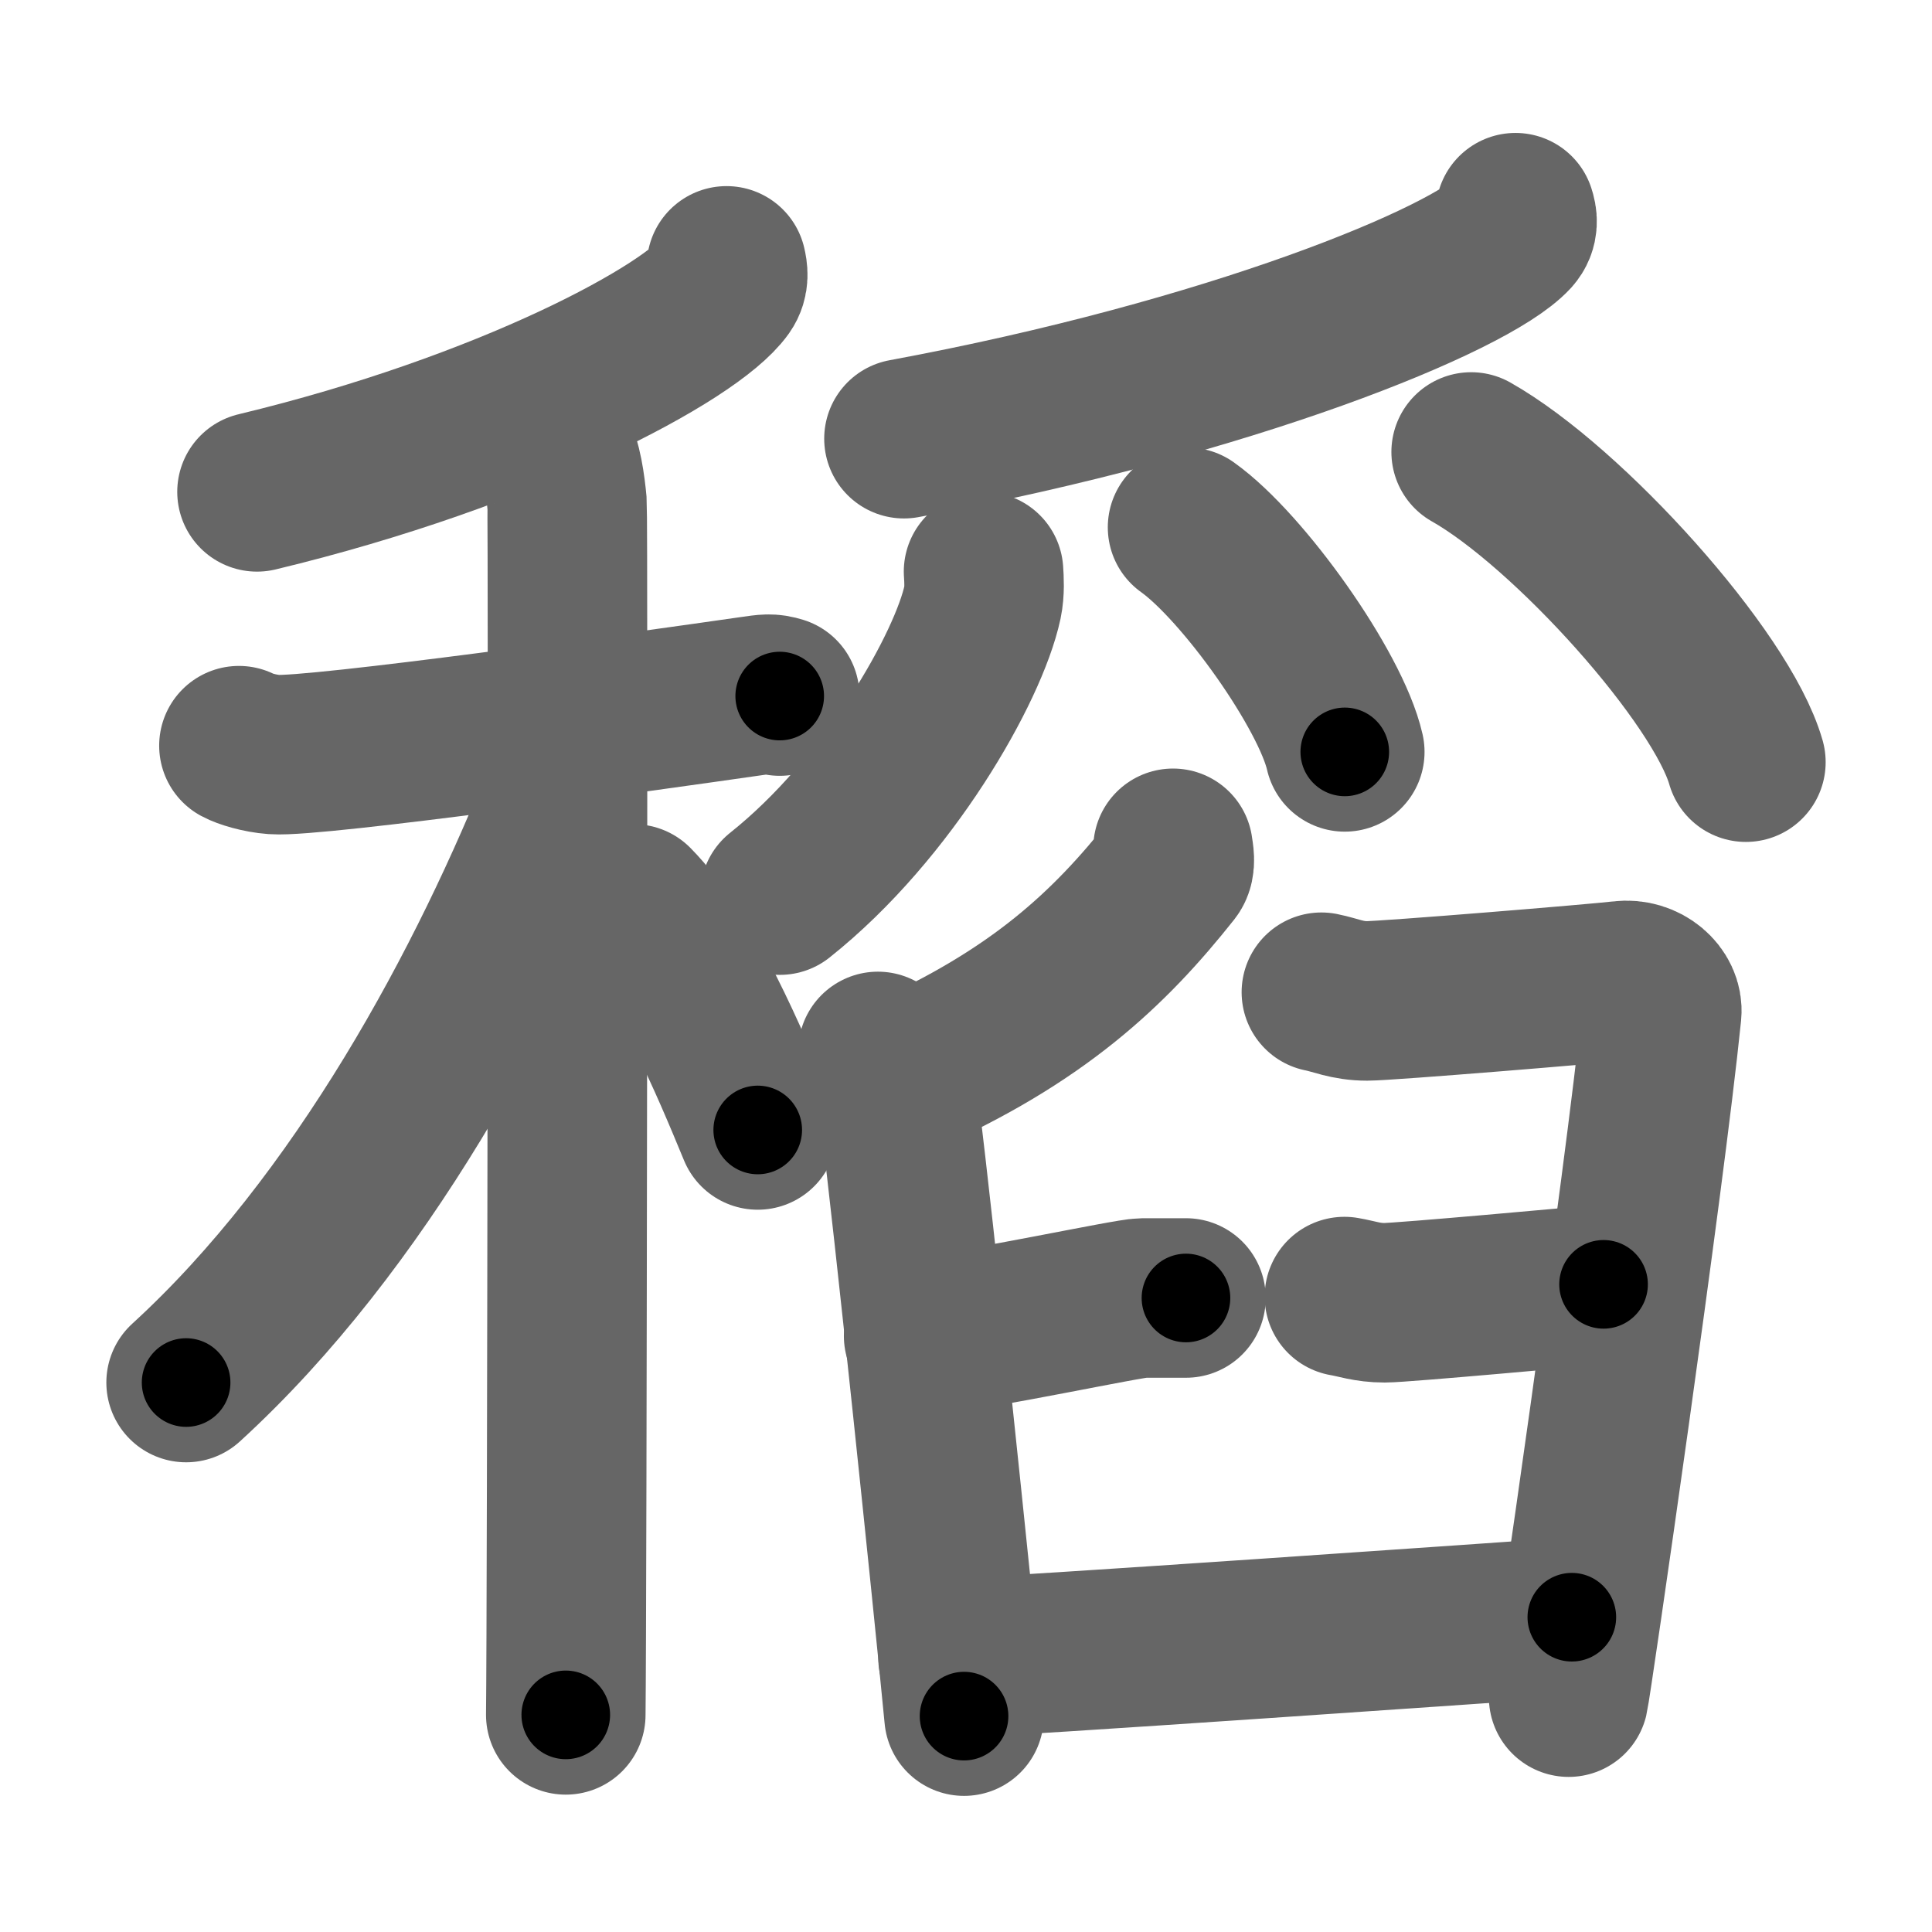 <svg xmlns="http://www.w3.org/2000/svg" width="109" height="109" viewBox="0 0 109 109" id="7a3b"><g fill="none" stroke="#666" stroke-width="9" stroke-linecap="round" stroke-linejoin="round"><g><g><g><path d="M40.99,15c0.07,0.3,0.16,0.77-0.15,1.21c-1.8,2.54-12.16,8.13-26.34,11.54" /></g><g><path d="M13.48,42.07c0.31,0.17,1.15,0.44,1.99,0.5c2.31,0.17,21.19-2.47,26.95-3.3c0.84-0.12,1.05-0.16,1.57,0" /><path d="M31.33,25.5c0.37,0.44,0.58,1.99,0.66,2.88c0.07,0.89,0,62.83-0.07,68.37" /><path d="M31.93,44.47C27.59,55.46,20.34,69.01,10.5,78" /><path d="M35.75,51c2.94,2.98,5.42,8.92,7,12.75" /></g></g><g><g><path d="M85.5,12c0.1,0.3,0.2,0.78-0.19,1.21C82.96,15.75,69.47,21.33,51,24.75" /><path d="M55.49,32.25c0.03,0.43,0.07,1.11-0.06,1.73C54.65,37.62,50.15,45.61,44,50.5" /><path d="M67,29.75c3.13,2.23,8.08,9.19,8.87,12.67" /><path d="M83,25.5c5.47,3.09,14.13,12.7,15.5,17.5" /></g><g><path d="M66.18,47.86c0.04,0.31,0.18,0.9-0.08,1.23c-3.46,4.36-7.5,8.26-15.4,11.73" /><path d="M49.53,59.32c0.77,0.72,1.08,2.33,1.27,3.8c0.69,5.38,2.89,26.42,3.59,33.7" /><path d="M74.55,55.98c0.81,0.16,1.45,0.49,2.58,0.49s13.07-0.98,14.36-1.14c1.29-0.16,2.36,0.82,2.26,1.81c-0.97,9.55-5.09,37.95-5.25,38.61" /><path d="M52.11,75.37c3.21-0.33,11.59-2.14,12.35-2.14s1.84,0,2.45,0" /><path d="M75.85,73.15c0.71,0.12,1.28,0.35,2.27,0.35c0.99,0,11.21-0.93,12.35-1.04" /><path d="M54.05,93.53c1.92,0,32.42-2.13,34.63-2.29" /></g></g></g></g><g fill="none" stroke="#000" stroke-width="5" stroke-linecap="round" stroke-linejoin="round"><g><g><g><path d="M40.99,15c0.07,0.3,0.16,0.77-0.15,1.21c-1.8,2.54-12.16,8.13-26.34,11.54" stroke-dasharray="30.306" stroke-dashoffset="30.306"><animate attributeName="stroke-dashoffset" values="30.306;30.306;0" dur="0.303s" fill="freeze" begin="0s;7a3b.click" /></path></g><g><path d="M13.48,42.07c0.31,0.17,1.15,0.44,1.99,0.5c2.31,0.17,21.19-2.47,26.95-3.3c0.84-0.12,1.05-0.16,1.57,0" stroke-dasharray="30.813" stroke-dashoffset="30.813"><animate attributeName="stroke-dashoffset" values="30.813" fill="freeze" begin="7a3b.click" /><animate attributeName="stroke-dashoffset" values="30.813;30.813;0" keyTimes="0;0.496;1" dur="0.611s" fill="freeze" begin="0s;7a3b.click" /></path><path d="M31.33,25.5c0.37,0.44,0.58,1.99,0.66,2.88c0.07,0.89,0,62.83-0.07,68.37" stroke-dasharray="71.351" stroke-dashoffset="71.351"><animate attributeName="stroke-dashoffset" values="71.351" fill="freeze" begin="7a3b.click" /><animate attributeName="stroke-dashoffset" values="71.351;71.351;0" keyTimes="0;0.533;1" dur="1.147s" fill="freeze" begin="0s;7a3b.click" /></path><path d="M31.93,44.47C27.59,55.46,20.34,69.01,10.5,78" stroke-dasharray="40.115" stroke-dashoffset="40.115"><animate attributeName="stroke-dashoffset" values="40.115" fill="freeze" begin="7a3b.click" /><animate attributeName="stroke-dashoffset" values="40.115;40.115;0" keyTimes="0;0.741;1" dur="1.548s" fill="freeze" begin="0s;7a3b.click" /></path><path d="M35.75,51c2.94,2.98,5.42,8.92,7,12.75" stroke-dasharray="14.624" stroke-dashoffset="14.624"><animate attributeName="stroke-dashoffset" values="14.624" fill="freeze" begin="7a3b.click" /><animate attributeName="stroke-dashoffset" values="14.624;14.624;0" keyTimes="0;0.914;1" dur="1.694s" fill="freeze" begin="0s;7a3b.click" /></path></g></g><g><g><path d="M85.5,12c0.1,0.3,0.2,0.78-0.19,1.21C82.96,15.75,69.47,21.33,51,24.75" stroke-dasharray="37.743" stroke-dashoffset="37.743"><animate attributeName="stroke-dashoffset" values="37.743" fill="freeze" begin="7a3b.click" /><animate attributeName="stroke-dashoffset" values="37.743;37.743;0" keyTimes="0;0.818;1" dur="2.071s" fill="freeze" begin="0s;7a3b.click" /></path><path d="M55.49,32.25c0.03,0.43,0.07,1.11-0.06,1.73C54.65,37.62,50.15,45.61,44,50.5" stroke-dasharray="22.11" stroke-dashoffset="22.11"><animate attributeName="stroke-dashoffset" values="22.11" fill="freeze" begin="7a3b.click" /><animate attributeName="stroke-dashoffset" values="22.11;22.11;0" keyTimes="0;0.904;1" dur="2.292s" fill="freeze" begin="0s;7a3b.click" /></path><path d="M67,29.75c3.13,2.23,8.08,9.19,8.87,12.67" stroke-dasharray="15.662" stroke-dashoffset="15.662"><animate attributeName="stroke-dashoffset" values="15.662" fill="freeze" begin="7a3b.click" /><animate attributeName="stroke-dashoffset" values="15.662;15.662;0" keyTimes="0;0.936;1" dur="2.449s" fill="freeze" begin="0s;7a3b.click" /></path><path d="M83,25.5c5.47,3.09,14.13,12.7,15.5,17.5" stroke-dasharray="23.71" stroke-dashoffset="23.71"><animate attributeName="stroke-dashoffset" values="23.71" fill="freeze" begin="7a3b.click" /><animate attributeName="stroke-dashoffset" values="23.71;23.71;0" keyTimes="0;0.912;1" dur="2.686s" fill="freeze" begin="0s;7a3b.click" /></path></g><g><path d="M66.18,47.86c0.04,0.31,0.18,0.9-0.08,1.23c-3.46,4.36-7.5,8.26-15.4,11.73" stroke-dasharray="20.846" stroke-dashoffset="20.846"><animate attributeName="stroke-dashoffset" values="20.846" fill="freeze" begin="7a3b.click" /><animate attributeName="stroke-dashoffset" values="20.846;20.846;0" keyTimes="0;0.928;1" dur="2.894s" fill="freeze" begin="0s;7a3b.click" /></path><path d="M49.53,59.32c0.77,0.72,1.08,2.33,1.27,3.8c0.69,5.38,2.89,26.42,3.59,33.7" stroke-dasharray="37.966" stroke-dashoffset="37.966"><animate attributeName="stroke-dashoffset" values="37.966" fill="freeze" begin="7a3b.click" /><animate attributeName="stroke-dashoffset" values="37.966;37.966;0" keyTimes="0;0.884;1" dur="3.274s" fill="freeze" begin="0s;7a3b.click" /></path><path d="M74.55,55.98c0.81,0.16,1.45,0.49,2.58,0.49s13.07-0.98,14.36-1.14c1.29-0.16,2.36,0.82,2.26,1.81c-0.97,9.55-5.09,37.95-5.25,38.61" stroke-dasharray="59.305" stroke-dashoffset="59.305"><animate attributeName="stroke-dashoffset" values="59.305" fill="freeze" begin="7a3b.click" /><animate attributeName="stroke-dashoffset" values="59.305;59.305;0" keyTimes="0;0.847;1" dur="3.867s" fill="freeze" begin="0s;7a3b.click" /></path><path d="M52.11,75.37c3.21-0.33,11.59-2.14,12.35-2.14s1.84,0,2.45,0" stroke-dasharray="14.988" stroke-dashoffset="14.988"><animate attributeName="stroke-dashoffset" values="14.988" fill="freeze" begin="7a3b.click" /><animate attributeName="stroke-dashoffset" values="14.988;14.988;0" keyTimes="0;0.963;1" dur="4.017s" fill="freeze" begin="0s;7a3b.click" /></path><path d="M75.85,73.15c0.71,0.12,1.28,0.35,2.27,0.35c0.99,0,11.21-0.93,12.35-1.04" stroke-dasharray="14.698" stroke-dashoffset="14.698"><animate attributeName="stroke-dashoffset" values="14.698" fill="freeze" begin="7a3b.click" /><animate attributeName="stroke-dashoffset" values="14.698;14.698;0" keyTimes="0;0.965;1" dur="4.164s" fill="freeze" begin="0s;7a3b.click" /></path><path d="M54.05,93.53c1.92,0,32.42-2.13,34.63-2.29" stroke-dasharray="34.707" stroke-dashoffset="34.707"><animate attributeName="stroke-dashoffset" values="34.707" fill="freeze" begin="7a3b.click" /><animate attributeName="stroke-dashoffset" values="34.707;34.707;0" keyTimes="0;0.923;1" dur="4.511s" fill="freeze" begin="0s;7a3b.click" /></path></g></g></g></g></svg>